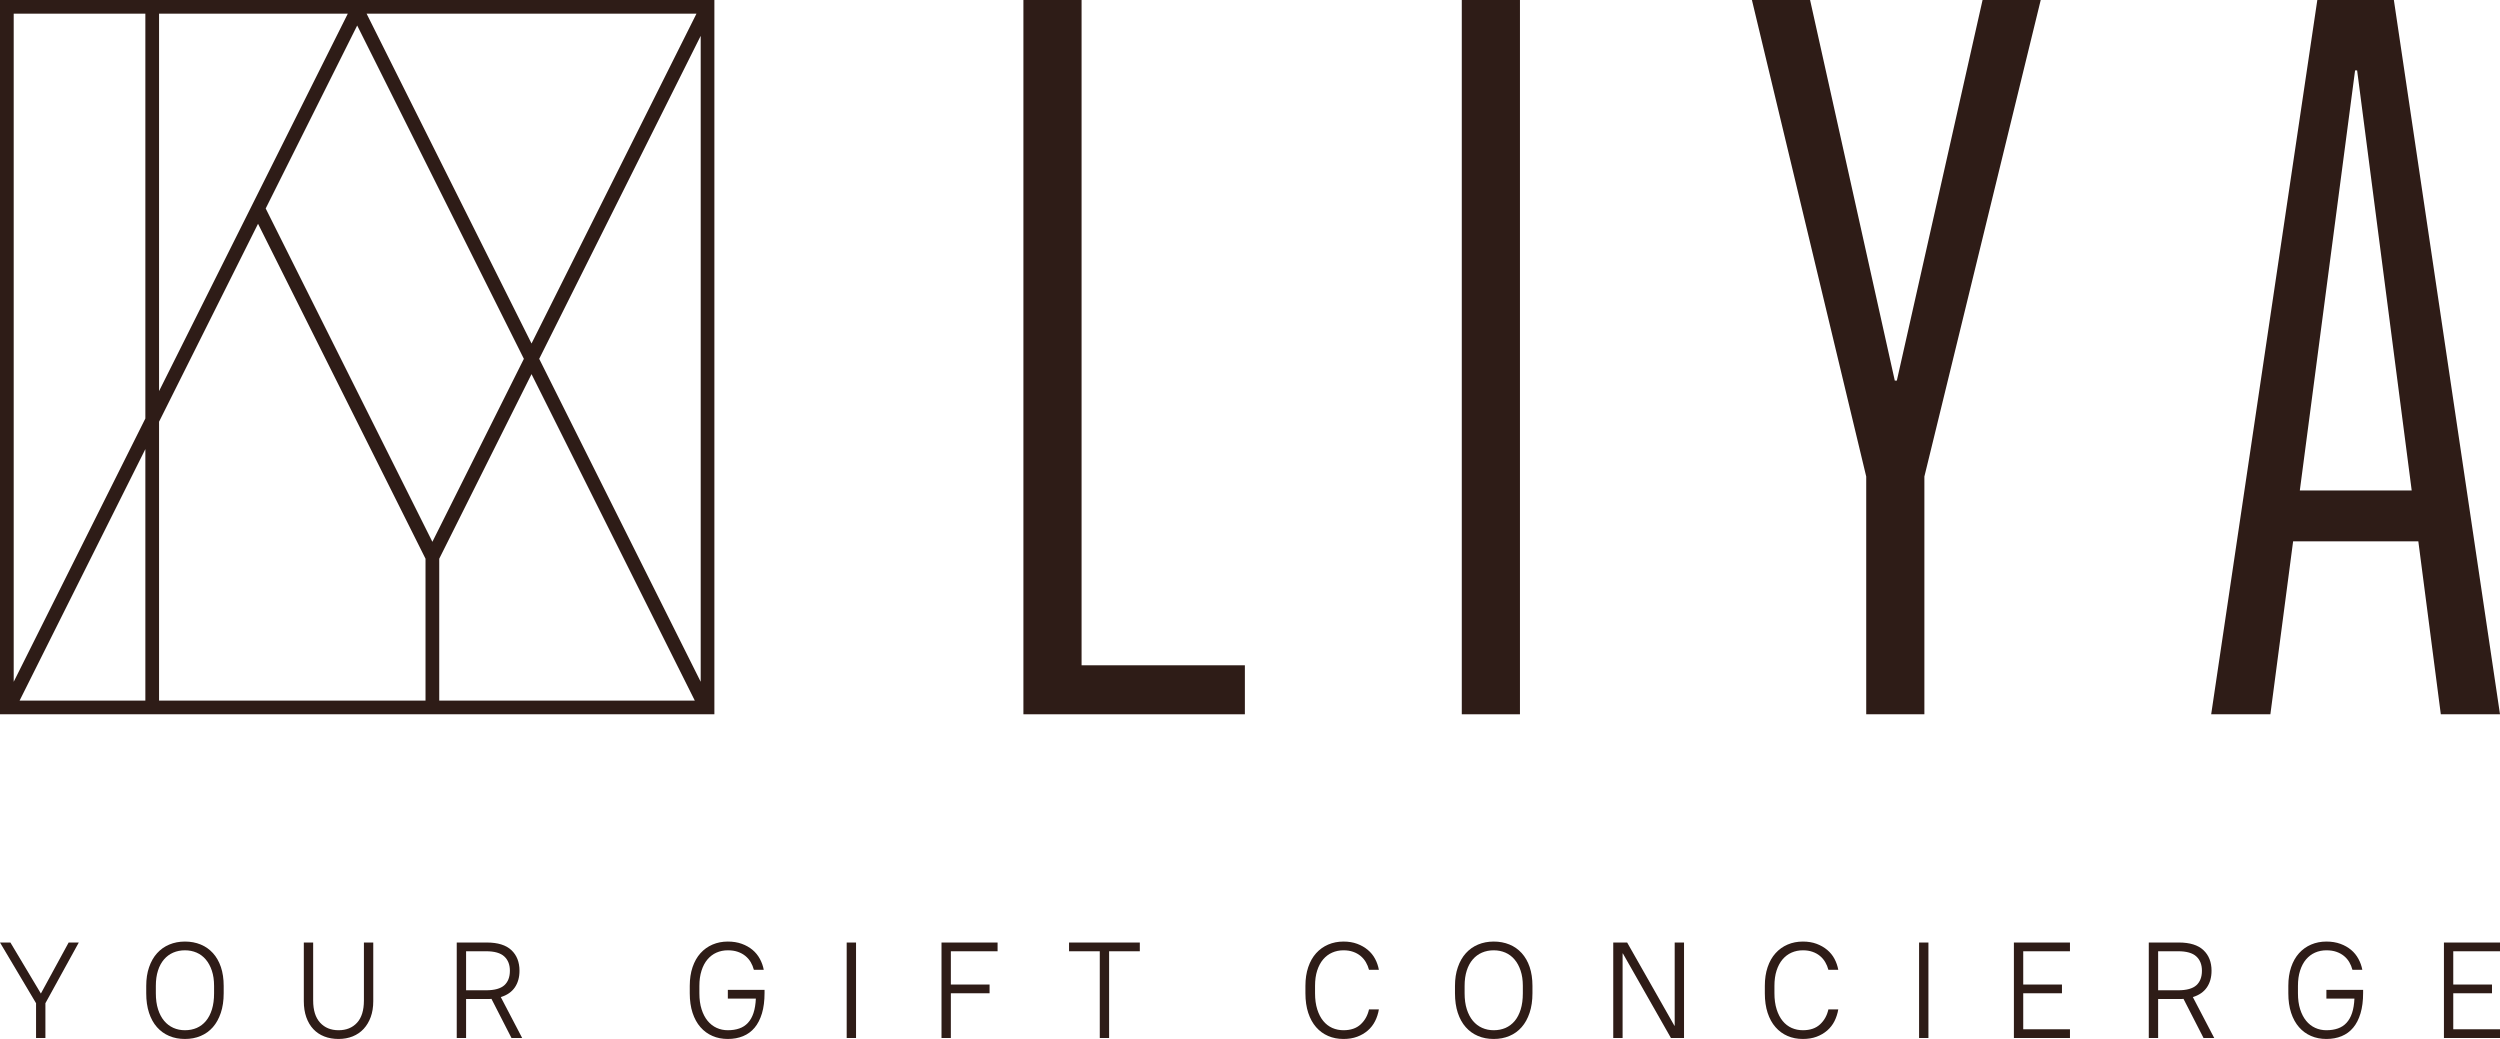 <svg width="154" height="64" viewBox="0 0 154 64" fill="none" xmlns="http://www.w3.org/2000/svg">
<path fill-rule="evenodd" clip-rule="evenodd" d="M0 44H44.006V0H0V44ZM33.215 22.104L43.163 2.209V41.998L33.215 22.104ZM32.742 23.046L42.8 43.157H27.057V34.417L32.742 23.046ZM32.271 22.104L26.635 33.376L16.367 12.842L22.003 1.571L32.271 22.104ZM15.895 13.785L26.212 34.417V43.157H9.798V25.978L15.895 13.785ZM0.844 0.843H8.954V25.78L0.844 41.998V0.843ZM1.207 43.157L8.954 27.665V43.157H1.207ZM21.424 0.843L9.798 24.092V0.843H21.424ZM32.742 21.16L22.583 0.843H42.902L32.742 21.16Z" fill="#2E1C17"/>
<path fill-rule="evenodd" clip-rule="evenodd" d="M148.969 33.346L150.354 44H154L147.462 0H142.747L136.209 44H139.855L141.256 33.346H148.969ZM145.199 4.337L148.561 30.212H141.669L145.073 4.337H145.199Z" fill="#2E1C17"/>
<path d="M118.542 29.354V44H114.959V29.354L107.918 0H111.501L116.719 23.445H116.845L122.126 0H125.709L118.542 29.354Z" fill="#2E1C17"/>
<path d="M90.046 0H93.629V44H90.046V0Z" fill="#2E1C17"/>
<path d="M76.684 40.982H66.625V0H63.042V44H76.684V40.982Z" fill="#2E1C17"/>
<path d="M154 63.941H150.546V58.059H154V58.597H151.121V60.647H153.507V61.186H151.121V63.404H154V63.941Z" fill="#2E1C17"/>
<path d="M145.033 61.513H143.306V60.976H145.568V61.169C145.568 61.651 145.514 62.069 145.407 62.425C145.301 62.781 145.15 63.075 144.955 63.307C144.761 63.54 144.523 63.713 144.243 63.828C143.964 63.943 143.652 64 143.306 64C142.961 64 142.645 63.94 142.36 63.815C142.074 63.692 141.828 63.512 141.619 63.273C141.411 63.036 141.249 62.741 141.134 62.392C141.018 62.041 140.961 61.64 140.961 61.186V60.732C140.961 60.301 141.018 59.915 141.134 59.576C141.249 59.237 141.411 58.951 141.619 58.719C141.828 58.487 142.076 58.309 142.364 58.185C142.652 58.062 142.966 58 143.306 58C143.624 58 143.91 58.047 144.165 58.139C144.421 58.231 144.642 58.357 144.828 58.513C145.014 58.669 145.165 58.855 145.28 59.069C145.396 59.281 145.475 59.504 145.519 59.74H144.91C144.866 59.572 144.802 59.415 144.717 59.27C144.632 59.124 144.522 58.997 144.388 58.887C144.253 58.778 144.097 58.692 143.919 58.631C143.741 58.569 143.536 58.539 143.306 58.539C143.054 58.539 142.821 58.587 142.607 58.681C142.393 58.776 142.208 58.917 142.051 59.101C141.895 59.286 141.773 59.516 141.685 59.791C141.597 60.065 141.554 60.379 141.554 60.732V61.186C141.554 61.56 141.599 61.89 141.69 62.173C141.78 62.455 141.903 62.692 142.06 62.883C142.215 63.073 142.401 63.218 142.615 63.316C142.829 63.414 143.059 63.462 143.306 63.462C143.569 63.462 143.805 63.426 144.013 63.353C144.222 63.281 144.399 63.166 144.544 63.008C144.689 62.852 144.804 62.651 144.886 62.404C144.968 62.158 145.017 61.861 145.033 61.513Z" fill="#2E1C17"/>
<path fill-rule="evenodd" clip-rule="evenodd" d="M136.396 63.941L135.08 61.421C135.463 61.303 135.751 61.104 135.943 60.825C136.136 60.544 136.231 60.202 136.231 59.798C136.231 59.267 136.065 58.843 135.733 58.53C135.402 58.216 134.896 58.059 134.216 58.059H132.365V63.941H132.941V61.539H134.364C134.413 61.539 134.459 61.536 134.504 61.531L135.738 63.941H136.396ZM135.639 59.798C135.639 60.186 135.525 60.482 135.298 60.69C135.07 60.897 134.696 61.001 134.175 61.001H132.941V58.597H134.175C134.69 58.597 135.063 58.704 135.294 58.917C135.524 59.129 135.639 59.423 135.639 59.798Z" fill="#2E1C17"/>
<path d="M127.51 63.941H124.056V58.059H127.51V58.597H124.631V60.647H127.017V61.186H124.631V63.404H127.51V63.941Z" fill="#2E1C17"/>
<path d="M118.791 63.941H118.215V58.059H118.791V63.941Z" fill="#2E1C17"/>
<path d="M109.803 59.101C109.647 59.286 109.525 59.515 109.437 59.786C109.349 60.058 109.305 60.373 109.305 60.732V61.186C109.305 61.56 109.351 61.891 109.442 62.178C109.532 62.462 109.655 62.702 109.812 62.892C109.968 63.083 110.153 63.224 110.366 63.321C110.581 63.415 110.811 63.462 111.058 63.462C111.502 63.462 111.855 63.343 112.115 63.101C112.376 62.861 112.546 62.553 112.629 62.178H113.238C113.193 62.44 113.115 62.682 113.003 62.904C112.891 63.126 112.741 63.317 112.555 63.48C112.369 63.641 112.15 63.77 111.901 63.862C111.651 63.955 111.37 64 111.058 64C110.712 64 110.397 63.94 110.111 63.815C109.827 63.692 109.58 63.512 109.372 63.273C109.162 63.036 109.001 62.741 108.886 62.392C108.771 62.041 108.714 61.64 108.714 61.186V60.732C108.714 60.301 108.771 59.915 108.886 59.576C109.001 59.237 109.162 58.951 109.372 58.719C109.58 58.487 109.828 58.309 110.116 58.185C110.403 58.062 110.718 58 111.058 58C111.37 58 111.651 58.047 111.901 58.139C112.15 58.231 112.369 58.357 112.555 58.513C112.741 58.669 112.891 58.853 113.003 59.063C113.115 59.273 113.193 59.5 113.238 59.74H112.629C112.585 59.572 112.52 59.415 112.435 59.27C112.351 59.124 112.243 58.997 112.111 58.887C111.979 58.778 111.826 58.692 111.65 58.631C111.475 58.569 111.277 58.539 111.058 58.539C110.806 58.539 110.572 58.587 110.359 58.681C110.145 58.776 109.96 58.917 109.803 59.101Z" fill="#2E1C17"/>
<path d="M103.144 63.186H103.161V58.059H103.736V63.941H102.93L99.969 58.732H99.952V63.941H99.376V58.059H100.232L103.144 63.186Z" fill="#2E1C17"/>
<path fill-rule="evenodd" clip-rule="evenodd" d="M94.399 60.732C94.399 60.295 94.341 59.907 94.227 59.568C94.111 59.229 93.948 58.943 93.737 58.711C93.526 58.479 93.274 58.301 92.981 58.181C92.686 58.061 92.364 58 92.013 58C91.663 58 91.34 58.062 91.047 58.185C90.754 58.309 90.503 58.487 90.295 58.719C90.086 58.951 89.922 59.237 89.805 59.576C89.686 59.915 89.627 60.301 89.627 60.732V61.186C89.627 61.64 89.685 62.041 89.8 62.392C89.916 62.741 90.079 63.036 90.29 63.273C90.501 63.512 90.752 63.692 91.043 63.815C91.333 63.94 91.657 64 92.013 64C92.364 64 92.686 63.94 92.981 63.815C93.274 63.692 93.525 63.512 93.733 63.273C93.942 63.036 94.105 62.741 94.222 62.392C94.34 62.041 94.399 61.64 94.399 61.186V60.732ZM93.671 59.795C93.762 60.066 93.807 60.379 93.807 60.732V61.186C93.807 61.566 93.763 61.899 93.675 62.181C93.587 62.465 93.464 62.702 93.306 62.892C93.146 63.083 92.956 63.224 92.738 63.321C92.518 63.415 92.277 63.462 92.013 63.462C91.756 63.462 91.518 63.414 91.298 63.316C91.079 63.218 90.889 63.073 90.73 62.883C90.572 62.692 90.446 62.455 90.356 62.173C90.265 61.89 90.22 61.56 90.22 61.186V60.732C90.22 60.373 90.264 60.058 90.352 59.786C90.439 59.515 90.563 59.286 90.722 59.101C90.881 58.917 91.07 58.776 91.29 58.681C91.509 58.587 91.75 58.539 92.013 58.539C92.271 58.539 92.51 58.587 92.73 58.681C92.949 58.776 93.138 58.918 93.297 59.106C93.456 59.293 93.58 59.523 93.671 59.795Z" fill="#2E1C17"/>
<path d="M81.504 59.101C81.348 59.286 81.226 59.515 81.138 59.786C81.05 60.058 81.007 60.373 81.007 60.732V61.186C81.007 61.56 81.052 61.891 81.143 62.178C81.232 62.462 81.356 62.702 81.513 62.892C81.669 63.083 81.854 63.224 82.067 63.321C82.282 63.415 82.513 63.462 82.759 63.462C83.203 63.462 83.555 63.343 83.816 63.101C84.076 62.861 84.248 62.553 84.331 62.178H84.939C84.895 62.44 84.817 62.682 84.704 62.904C84.592 63.126 84.443 63.317 84.256 63.48C84.07 63.641 83.852 63.77 83.602 63.862C83.353 63.955 83.071 64 82.759 64C82.413 64 82.098 63.94 81.813 63.815C81.528 63.692 81.281 63.512 81.072 63.273C80.864 63.036 80.703 62.741 80.587 62.392C80.472 62.041 80.414 61.64 80.414 61.186V60.732C80.414 60.301 80.472 59.915 80.587 59.576C80.703 59.237 80.864 58.951 81.072 58.719C81.281 58.487 81.529 58.309 81.817 58.185C82.105 58.062 82.418 58 82.759 58C83.071 58 83.353 58.047 83.602 58.139C83.852 58.231 84.07 58.357 84.256 58.513C84.443 58.669 84.592 58.853 84.704 59.063C84.817 59.273 84.895 59.5 84.939 59.74H84.331C84.286 59.572 84.222 59.415 84.137 59.27C84.052 59.124 83.944 58.997 83.812 58.887C83.68 58.778 83.527 58.692 83.351 58.631C83.176 58.569 82.978 58.539 82.759 58.539C82.507 58.539 82.274 58.587 82.06 58.681C81.846 58.776 81.66 58.917 81.504 59.101Z" fill="#2E1C17"/>
<path d="M67.746 58.597H65.853V58.059H70.213V58.597H68.321V63.941H67.746V58.597Z" fill="#2E1C17"/>
<path d="M58.573 63.941H57.997V58.059H61.451V58.597H58.573V60.647H60.958V61.186H58.573V63.941Z" fill="#2E1C17"/>
<path d="M52.732 63.941H52.156V58.059H52.732V63.941Z" fill="#2E1C17"/>
<path d="M46.561 61.513H44.835V60.976H47.096V61.169C47.096 61.651 47.043 62.069 46.936 62.425C46.829 62.781 46.678 63.075 46.484 63.307C46.289 63.54 46.052 63.713 45.772 63.828C45.492 63.943 45.18 64 44.835 64C44.489 64 44.173 63.94 43.889 63.815C43.603 63.692 43.356 63.512 43.148 63.273C42.939 63.036 42.778 62.741 42.662 62.392C42.547 62.041 42.489 61.64 42.489 61.186V60.732C42.489 60.301 42.547 59.915 42.662 59.576C42.778 59.237 42.939 58.951 43.148 58.719C43.356 58.487 43.604 58.309 43.892 58.185C44.181 58.062 44.494 58 44.835 58C45.153 58 45.439 58.047 45.694 58.139C45.949 58.231 46.17 58.357 46.357 58.513C46.543 58.669 46.693 58.855 46.809 59.069C46.924 59.281 47.003 59.504 47.047 59.74H46.439C46.394 59.572 46.33 59.415 46.245 59.27C46.16 59.124 46.05 58.997 45.916 58.887C45.781 58.778 45.625 58.692 45.447 58.631C45.269 58.569 45.065 58.539 44.835 58.539C44.582 58.539 44.349 58.587 44.135 58.681C43.921 58.776 43.736 58.917 43.58 59.101C43.424 59.286 43.301 59.516 43.214 59.791C43.126 60.065 43.082 60.379 43.082 60.732V61.186C43.082 61.56 43.127 61.89 43.218 62.173C43.308 62.455 43.431 62.692 43.588 62.883C43.744 63.073 43.929 63.218 44.143 63.316C44.357 63.414 44.587 63.462 44.835 63.462C45.097 63.462 45.333 63.426 45.542 63.353C45.751 63.281 45.927 63.166 46.072 63.008C46.218 62.852 46.332 62.651 46.414 62.404C46.496 62.158 46.545 61.861 46.561 61.513Z" fill="#2E1C17"/>
<path fill-rule="evenodd" clip-rule="evenodd" d="M32.166 63.941L30.849 61.421C31.233 61.303 31.521 61.104 31.713 60.825C31.905 60.544 32.001 60.202 32.001 59.798C32.001 59.267 31.835 58.843 31.504 58.53C31.171 58.216 30.666 58.059 29.986 58.059H28.135V63.941H28.711V61.539H30.133C30.183 61.539 30.23 61.536 30.274 61.531L31.508 63.941H32.166ZM31.409 59.798C31.409 60.186 31.296 60.482 31.068 60.69C30.839 60.897 30.465 61.001 29.944 61.001H28.711V58.597H29.944C30.46 58.597 30.833 58.704 31.063 58.917C31.294 59.129 31.409 59.423 31.409 59.798Z" fill="#2E1C17"/>
<path d="M21.994 63C22.276 62.692 22.417 62.236 22.417 61.631V58.059H22.993V61.673C22.993 62.037 22.941 62.361 22.837 62.648C22.733 62.933 22.587 63.178 22.401 63.379C22.214 63.581 21.989 63.734 21.727 63.841C21.463 63.947 21.172 64 20.855 64C20.531 64 20.238 63.949 19.974 63.845C19.71 63.742 19.485 63.59 19.299 63.391C19.113 63.193 18.97 62.949 18.868 62.66C18.766 62.372 18.715 62.043 18.715 61.673V58.059H19.291V61.631C19.291 62.23 19.433 62.685 19.719 62.997C20.003 63.307 20.383 63.462 20.855 63.462C21.331 63.462 21.711 63.309 21.994 63Z" fill="#2E1C17"/>
<path fill-rule="evenodd" clip-rule="evenodd" d="M13.779 60.732C13.779 60.295 13.721 59.907 13.607 59.568C13.491 59.229 13.328 58.943 13.117 58.711C12.905 58.479 12.654 58.301 12.361 58.181C12.066 58.061 11.744 58 11.393 58C11.043 58 10.72 58.062 10.427 58.185C10.133 58.309 9.882 58.487 9.674 58.719C9.465 58.951 9.302 59.237 9.185 59.576C9.066 59.915 9.008 60.301 9.008 60.732V61.186C9.008 61.64 9.065 62.041 9.181 62.392C9.296 62.741 9.459 63.036 9.67 63.273C9.881 63.512 10.132 63.692 10.423 63.815C10.713 63.94 11.037 64 11.393 64C11.744 64 12.066 63.94 12.361 63.815C12.654 63.692 12.904 63.512 13.114 63.273C13.322 63.036 13.484 62.741 13.602 62.392C13.72 62.041 13.779 61.64 13.779 61.186V60.732ZM13.051 59.795C13.142 60.066 13.187 60.379 13.187 60.732V61.186C13.187 61.566 13.143 61.899 13.055 62.181C12.967 62.465 12.844 62.702 12.685 62.892C12.526 63.083 12.336 63.224 12.117 63.321C11.898 63.415 11.656 63.462 11.393 63.462C11.136 63.462 10.897 63.414 10.678 63.316C10.459 63.218 10.27 63.073 10.11 62.883C9.951 62.692 9.826 62.455 9.736 62.173C9.645 61.89 9.6 61.56 9.6 61.186V60.732C9.6 60.373 9.644 60.058 9.732 59.786C9.819 59.515 9.943 59.286 10.102 59.101C10.261 58.917 10.45 58.776 10.669 58.681C10.889 58.587 11.13 58.539 11.393 58.539C11.651 58.539 11.89 58.587 12.11 58.681C12.329 58.776 12.518 58.918 12.677 59.106C12.836 59.293 12.96 59.523 13.051 59.795Z" fill="#2E1C17"/>
<path d="M0.641 58.059L2.518 61.202L4.229 58.059H4.854L2.797 61.798V63.941H2.221V61.798L0 58.059H0.641Z" fill="#2E1C17"/>
</svg>
